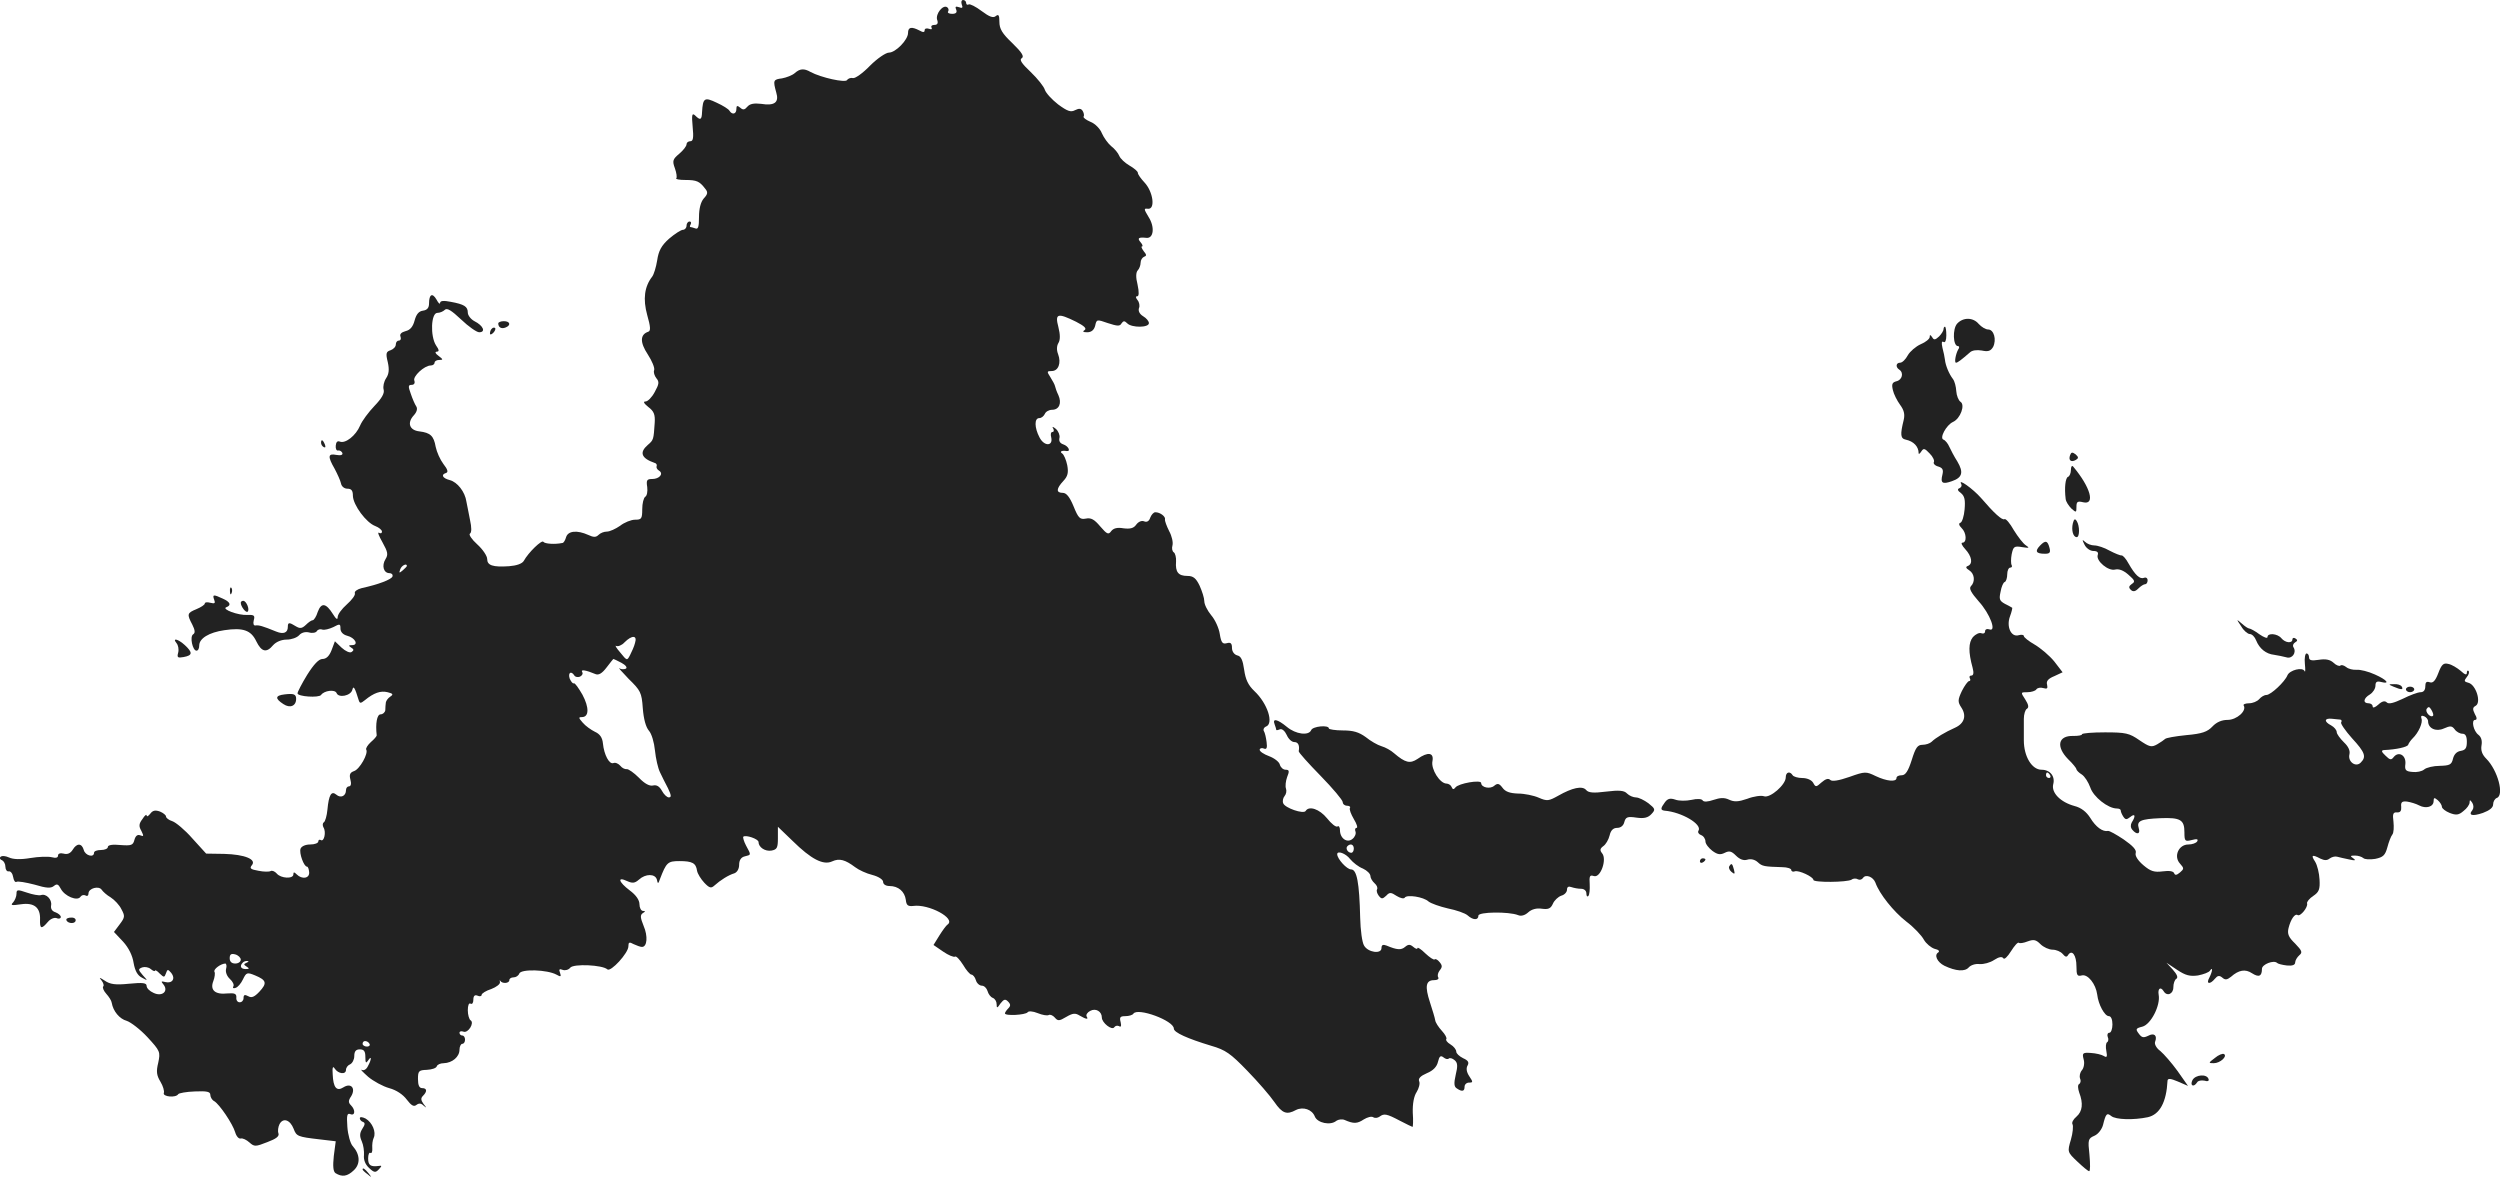 <?xml version="1.0" standalone="no"?>
<!DOCTYPE svg PUBLIC "-//W3C//DTD SVG 20010904//EN"
 "http://www.w3.org/TR/2001/REC-SVG-20010904/DTD/svg10.dtd">
<svg version="1.0" xmlns="http://www.w3.org/2000/svg"
 width="902.932pt" height="425.006pt" viewBox="0 0 902.932 425.006"
 preserveAspectRatio="xMidYMid meet">
<g transform="translate(-568.041,1281) scale(0.1,-0.1)"
fill="#222222" stroke="none">
<path d="M9154 12794 c5 -12 2 -15 -10 -10 -12 4 -15 2 -10 -9 4 -10 -1 -15
-15 -15 -11 0 -18 4 -14 9 3 5 1 12 -4 15 -15 10 -42 -24 -36 -45 5 -13 1 -19
-10 -19 -9 0 -13 -4 -10 -10 3 -6 -1 -7 -9 -4 -9 3 -16 1 -16 -5 0 -8 -5 -9
-19 -1 -29 15 -41 12 -41 -9 0 -25 -45 -71 -69 -71 -11 0 -42 -21 -68 -47 -26
-27 -54 -47 -62 -45 -7 2 -17 -1 -21 -7 -6 -11 -95 9 -132 29 -24 14 -39 12
-57 -4 -9 -8 -30 -16 -46 -19 -32 -4 -33 -7 -21 -51 11 -36 -6 -49 -55 -41
-26 3 -40 0 -49 -10 -10 -12 -16 -13 -26 -4 -11 9 -14 8 -14 -5 0 -18 -15 -22
-25 -6 -3 6 -24 19 -46 29 -44 21 -50 18 -53 -34 -1 -28 -6 -31 -25 -12 -11
10 -13 3 -9 -40 4 -40 2 -53 -8 -53 -8 0 -14 -5 -14 -11 0 -7 -12 -22 -26 -34
-24 -20 -26 -26 -16 -53 6 -17 8 -33 5 -36 -4 -3 11 -6 33 -6 41 0 51 -5 71
-31 11 -13 10 -20 -5 -36 -11 -13 -17 -37 -17 -67 0 -35 -3 -45 -13 -41 -8 3
-16 5 -18 5 -3 0 -2 5 1 10 3 6 1 10 -4 10 -6 0 -11 -7 -11 -15 0 -8 -6 -15
-13 -15 -7 0 -30 -15 -50 -32 -28 -25 -38 -44 -43 -78 -4 -25 -12 -51 -18 -59
-28 -36 -34 -81 -18 -139 12 -42 13 -57 4 -60 -30 -10 -31 -38 -2 -82 15 -23
26 -49 23 -57 -3 -7 1 -20 8 -29 11 -13 10 -21 -6 -50 -10 -19 -25 -34 -33
-34 -10 0 -6 -7 10 -20 20 -15 25 -27 23 -57 -4 -61 -4 -62 -25 -80 -31 -27
-24 -48 25 -65 6 -1 9 -7 7 -12 -2 -5 2 -12 9 -16 17 -11 1 -30 -25 -30 -19 0
-22 -4 -18 -29 2 -16 -1 -32 -7 -35 -6 -4 -11 -24 -11 -45 0 -35 -3 -38 -26
-38 -14 0 -39 -10 -54 -22 -16 -11 -37 -21 -48 -21 -10 0 -23 -5 -30 -12 -9
-9 -18 -9 -37 0 -40 18 -73 15 -80 -8 -3 -11 -9 -21 -13 -21 -29 -6 -64 -3
-69 4 -5 9 -54 -38 -71 -69 -6 -10 -26 -17 -53 -19 -59 -4 -79 3 -79 26 0 11
-16 35 -36 53 -20 18 -32 36 -26 39 6 4 6 22 0 49 -5 24 -10 53 -13 66 -5 36
-33 71 -60 78 -27 7 -33 20 -13 26 8 3 5 13 -10 32 -12 16 -24 43 -28 62 -7
40 -19 51 -59 56 -36 4 -45 31 -20 58 11 12 14 24 9 32 -5 7 -14 28 -20 46
-10 27 -9 32 3 32 9 0 13 6 10 15 -7 15 36 55 59 55 8 0 14 5 14 10 0 6 8 10
17 10 15 0 14 2 -3 15 -11 8 -14 14 -6 15 9 0 9 6 -3 23 -21 33 -18 117 5 117
9 0 21 5 27 11 8 8 24 -2 59 -35 26 -25 56 -46 65 -46 25 0 15 24 -17 40 -13
7 -24 21 -24 31 0 22 -13 30 -62 39 -25 5 -38 4 -38 -4 -1 -6 -6 -1 -13 12
-15 26 -27 19 -27 -14 0 -16 -7 -24 -22 -26 -15 -2 -24 -13 -30 -35 -6 -23
-16 -35 -33 -39 -15 -4 -22 -11 -18 -20 3 -8 0 -14 -6 -14 -6 0 -11 -6 -11
-14 0 -8 -8 -17 -19 -21 -16 -5 -18 -11 -10 -43 6 -27 4 -43 -6 -58 -8 -12
-12 -30 -9 -41 4 -13 -7 -32 -33 -59 -21 -22 -45 -54 -52 -71 -15 -36 -53 -66
-73 -58 -9 4 -14 -2 -15 -15 -1 -11 3 -19 9 -17 6 1 12 -3 15 -9 2 -7 -5 -10
-22 -7 -30 6 -32 -5 -6 -50 10 -19 21 -43 23 -53 2 -11 12 -19 23 -19 15 0 20
-7 20 -26 1 -33 48 -97 81 -109 13 -5 24 -14 24 -20 0 -6 -5 -8 -11 -4 -6 3 0
-12 13 -35 19 -34 21 -44 11 -60 -15 -24 -7 -51 14 -51 8 0 13 -5 11 -12 -4
-11 -51 -29 -111 -42 -16 -4 -27 -12 -25 -18 3 -7 -11 -25 -29 -41 -18 -16
-33 -36 -33 -46 0 -11 -6 -7 -17 11 -25 40 -42 43 -55 8 -5 -17 -14 -30 -18
-30 -5 0 -16 -8 -25 -17 -14 -13 -21 -14 -36 -5 -24 15 -29 15 -29 -2 0 -21
-15 -28 -42 -17 -49 20 -63 24 -75 22 -7 -1 -9 7 -6 19 5 17 1 20 -23 19 -33
-2 -95 21 -76 28 19 7 14 19 -13 31 -34 16 -38 15 -31 -4 5 -13 2 -15 -14 -11
-11 3 -20 2 -20 -3 0 -4 -13 -13 -30 -20 -34 -14 -35 -18 -15 -56 10 -20 11
-30 3 -35 -13 -8 -2 -59 12 -59 6 0 10 8 10 19 0 25 35 47 91 55 67 10 96 0
115 -40 19 -39 37 -43 61 -14 11 12 30 20 49 20 17 0 37 7 45 16 8 9 21 13 35
10 13 -4 26 -1 29 5 4 6 13 8 20 5 7 -2 24 2 39 9 24 13 26 12 26 -5 0 -12 9
-22 24 -26 29 -7 43 -34 18 -34 -13 0 -14 -2 -3 -9 10 -6 10 -10 1 -16 -6 -4
-22 3 -36 16 l-24 23 -12 -32 c-8 -21 -19 -32 -33 -32 -13 0 -31 -19 -55 -57
-19 -31 -35 -62 -35 -67 0 -12 77 -17 85 -6 11 16 50 21 56 7 7 -19 52 -10 57
12 4 16 9 8 23 -38 4 -12 7 -12 22 0 33 27 57 35 82 29 20 -5 22 -8 10 -16 -8
-5 -15 -15 -16 -21 -1 -7 -2 -20 -2 -28 -1 -8 -9 -15 -17 -15 -13 0 -19 -33
-14 -76 0 -3 -9 -14 -21 -24 -12 -11 -19 -23 -17 -27 9 -14 -24 -72 -44 -78
-14 -5 -18 -12 -13 -31 4 -14 2 -24 -5 -24 -6 0 -11 -6 -11 -14 0 -21 -19 -30
-35 -16 -18 15 -27 -1 -32 -54 -2 -22 -8 -43 -13 -46 -5 -3 -5 -12 -1 -19 10
-16 2 -53 -10 -45 -5 3 -9 0 -9 -5 0 -6 -13 -11 -29 -11 -17 0 -31 -6 -35 -15
-6 -16 12 -65 23 -65 4 0 7 -9 8 -20 2 -23 -26 -27 -45 -8 -9 9 -12 9 -12 0 0
-17 -45 -15 -60 3 -7 8 -17 12 -22 9 -5 -3 -25 -3 -44 1 -29 5 -33 9 -24 20
18 21 -25 39 -100 41 l-65 1 -50 55 c-27 31 -60 58 -72 62 -13 4 -23 12 -23
17 0 5 -10 13 -22 18 -17 6 -26 4 -35 -8 -7 -9 -13 -12 -13 -6 0 5 -7 0 -15
-13 -13 -17 -14 -26 -4 -43 9 -19 9 -21 -4 -16 -10 4 -17 -2 -21 -16 -5 -20
-11 -22 -51 -19 -28 3 -45 0 -45 -7 0 -6 -11 -11 -25 -11 -14 0 -25 -4 -25
-10 0 -19 -32 -10 -37 10 -7 25 -25 26 -40 1 -8 -13 -19 -18 -33 -14 -12 3
-20 0 -20 -7 0 -8 -8 -10 -23 -6 -13 3 -47 2 -77 -3 -35 -6 -62 -5 -77 2 -13
6 -26 7 -31 2 -4 -4 -1 -10 6 -12 6 -3 12 -13 12 -24 0 -10 6 -18 12 -16 7 1
14 -8 16 -21 2 -12 7 -20 12 -17 5 3 34 -2 65 -10 43 -13 59 -14 70 -5 11 9
16 7 25 -10 14 -27 60 -46 71 -29 4 6 12 8 18 5 6 -4 11 -1 11 7 0 19 38 29
48 13 4 -6 18 -19 32 -27 14 -9 32 -28 39 -43 13 -24 13 -29 -6 -54 l-21 -28
33 -35 c20 -22 34 -50 38 -77 5 -28 14 -45 30 -53 22 -12 22 -12 3 9 -17 20
-17 22 -2 28 9 3 23 1 31 -6 8 -7 15 -9 15 -6 0 4 8 0 17 -10 16 -15 17 -15
23 1 5 15 7 15 19 1 16 -20 4 -39 -21 -33 -16 4 -17 3 -7 -9 19 -24 -5 -45
-36 -30 -14 6 -25 17 -25 25 0 11 -13 13 -64 8 -49 -5 -68 -2 -87 11 -20 13
-22 13 -12 1 7 -9 10 -19 6 -22 -3 -4 2 -16 11 -26 10 -11 19 -25 20 -33 5
-30 28 -58 54 -65 15 -5 49 -31 75 -59 46 -50 47 -53 39 -92 -8 -32 -6 -46 8
-69 9 -15 15 -34 12 -41 -4 -13 43 -18 52 -4 2 4 30 9 60 10 44 2 56 -1 56
-12 0 -8 6 -19 14 -23 19 -11 67 -82 76 -113 4 -14 13 -24 20 -22 7 2 21 -5
31 -14 18 -16 22 -16 65 1 32 12 44 21 40 32 -3 8 -1 23 4 33 13 24 38 16 51
-17 10 -27 15 -29 93 -38 l59 -7 -7 -53 c-4 -38 -2 -56 6 -62 24 -15 43 -12
66 10 25 23 23 58 -4 88 -8 9 -17 40 -19 69 -3 42 -1 51 11 46 17 -7 19 15 2
32 -10 10 -10 17 1 33 17 29 -1 49 -28 32 -25 -16 -37 -1 -39 47 -2 25 1 31 7
21 13 -20 41 -23 41 -5 0 8 7 17 15 20 8 4 15 17 15 30 0 17 6 24 20 24 15 0
20 -7 20 -27 0 -22 2 -25 10 -13 13 20 13 4 -1 -21 -5 -11 -15 -17 -22 -13 -7
3 4 -8 23 -25 19 -16 54 -35 76 -41 26 -7 50 -23 64 -42 16 -21 25 -26 34 -19
9 7 17 7 26 -2 12 -10 12 -9 0 6 -10 14 -10 21 -2 29 16 16 15 28 -3 28 -10 0
-15 10 -15 33 0 29 3 32 32 33 18 1 34 6 36 13 2 6 13 11 25 11 31 1 57 23 57
49 0 11 5 21 10 21 6 0 10 7 10 15 0 8 -4 15 -10 15 -5 0 -10 4 -10 10 0 5 6
7 14 4 17 -7 41 32 26 41 -5 3 -10 20 -10 36 0 18 4 28 10 24 6 -3 10 3 10 14
0 14 5 19 15 15 8 -4 15 -2 15 3 0 5 16 15 35 21 18 7 33 18 31 25 -1 7 -1 9
1 5 7 -12 33 -10 33 2 0 6 7 10 15 10 9 0 18 6 21 14 7 17 101 14 134 -4 16
-9 18 -8 13 7 -5 12 -2 15 10 10 8 -3 21 0 27 8 12 15 117 10 134 -6 12 -11
76 59 76 83 0 15 3 17 19 8 11 -5 24 -10 30 -10 19 0 22 39 6 76 -12 30 -13
39 -3 46 10 6 10 8 1 8 -7 0 -13 11 -13 24 0 15 -12 33 -35 50 -41 31 -46 51
-10 34 20 -9 28 -8 43 5 24 22 59 22 65 0 3 -16 5 -16 11 2 23 60 28 65 70 65
47 0 60 -7 64 -35 2 -11 14 -30 26 -43 19 -20 25 -21 37 -10 21 19 51 38 72
44 10 4 17 16 17 31 0 16 7 27 20 30 24 6 24 4 5 39 -8 15 -12 30 -10 32 8 8
55 -8 55 -19 0 -19 24 -35 47 -31 20 4 23 10 23 45 l0 41 53 -51 c67 -66 111
-89 143 -74 26 12 47 6 83 -21 13 -10 41 -23 62 -28 23 -6 39 -17 39 -25 0 -9
10 -15 23 -15 32 0 55 -20 59 -50 2 -20 8 -24 27 -22 55 8 155 -45 124 -67 -5
-3 -18 -21 -30 -40 l-21 -34 35 -24 c19 -13 38 -21 43 -18 4 3 17 -11 29 -30
11 -19 25 -35 30 -35 5 0 13 -9 16 -20 3 -11 13 -20 22 -20 8 0 17 -9 20 -19
3 -11 11 -22 19 -25 8 -3 14 -13 14 -23 0 -15 2 -15 14 3 12 15 17 17 27 7 10
-10 10 -16 1 -25 -7 -7 -12 -15 -12 -18 0 -10 74 -6 82 4 3 5 19 4 36 -3 17
-7 35 -10 40 -7 5 3 15 -1 22 -9 11 -13 16 -13 41 2 24 14 33 15 49 5 24 -14
33 -15 25 -3 -3 6 3 15 13 20 20 11 42 -2 42 -24 0 -19 37 -48 45 -35 3 5 11
7 17 4 7 -5 9 0 6 14 -5 18 -2 22 17 22 13 0 26 4 29 9 15 23 146 -25 146 -54
0 -14 49 -36 135 -62 52 -15 70 -28 130 -90 39 -40 83 -91 98 -113 29 -42 45
-47 78 -29 26 13 58 2 68 -23 9 -24 57 -34 78 -16 7 5 21 7 30 3 32 -14 45
-14 69 2 13 8 28 12 34 8 6 -4 16 -3 23 2 16 12 25 11 74 -15 23 -12 44 -22
45 -22 2 0 3 23 1 51 -1 33 4 60 14 75 8 13 13 31 9 39 -4 10 5 19 28 29 22 9
36 23 40 41 5 21 10 24 20 16 7 -6 16 -8 19 -4 4 3 13 1 21 -6 11 -9 12 -21 4
-53 -7 -31 -6 -43 4 -49 19 -13 28 -11 28 6 0 8 7 15 16 15 15 0 15 2 1 23
-10 15 -12 29 -6 39 6 11 2 18 -16 26 -14 7 -25 17 -25 24 0 7 -9 19 -21 26
-12 7 -18 16 -15 19 3 4 -4 17 -16 30 -12 13 -23 30 -24 38 -1 8 -10 37 -19
65 -19 58 -15 80 15 80 12 0 18 4 15 10 -4 6 -1 17 5 25 10 12 10 18 0 30 -7
9 -15 13 -18 10 -3 -3 -18 7 -34 22 -15 15 -28 23 -28 19 0 -5 -7 -3 -15 4
-12 10 -18 10 -30 0 -14 -12 -29 -11 -67 5 -13 5 -18 2 -18 -9 0 -23 -49 -16
-63 9 -7 11 -13 56 -14 100 -3 128 -12 175 -33 175 -15 0 -50 38 -50 55 0 14
31 3 47 -18 10 -12 30 -28 46 -34 15 -7 27 -19 27 -27 0 -7 7 -19 15 -26 8 -7
12 -16 9 -22 -3 -5 0 -15 6 -23 10 -13 14 -12 27 0 12 13 17 13 38 -1 13 -8
26 -11 29 -6 7 12 68 3 86 -14 9 -7 40 -18 70 -25 30 -6 62 -17 71 -25 20 -18
39 -18 39 -1 0 14 110 15 143 2 11 -5 25 -1 37 10 12 11 30 16 49 13 23 -3 32
0 40 18 5 12 19 25 30 29 12 3 21 13 21 22 0 10 6 13 16 9 9 -3 24 -6 35 -6
11 0 19 -7 19 -17 0 -9 3 -13 7 -9 4 4 6 23 5 42 -2 30 0 35 15 30 24 -8 48
60 30 82 -9 11 -8 17 4 26 9 6 19 23 23 39 4 18 13 27 27 27 13 0 23 8 26 21
5 18 11 21 44 16 28 -4 42 0 54 13 15 16 14 19 -11 39 -15 11 -35 21 -45 21
-9 0 -24 6 -32 14 -10 11 -28 13 -76 7 -46 -6 -64 -4 -72 6 -14 16 -50 8 -101
-21 -34 -19 -40 -20 -70 -7 -18 8 -52 15 -75 15 -30 1 -46 7 -56 21 -12 16
-18 17 -30 7 -15 -13 -47 -6 -47 10 0 13 -82 -1 -93 -16 -6 -8 -10 -8 -14 2
-2 6 -11 12 -18 12 -24 0 -57 52 -51 81 6 31 -16 35 -54 8 -27 -18 -44 -14
-85 21 -11 10 -31 21 -45 25 -14 4 -40 19 -57 33 -25 18 -45 24 -83 24 -27 0
-50 4 -50 7 0 14 -59 8 -64 -6 -9 -21 -56 -15 -88 12 -34 28 -53 32 -44 9 3
-9 6 -17 6 -20 0 -2 6 -1 13 2 8 3 18 -6 25 -21 6 -14 18 -25 27 -25 14 0 20
-12 16 -33 -1 -4 35 -44 79 -89 44 -45 80 -88 80 -95 0 -7 7 -13 16 -13 8 0
13 -4 10 -8 -3 -5 4 -23 14 -40 11 -18 15 -32 10 -32 -5 0 -7 -6 -4 -13 3 -8
-2 -20 -11 -27 -19 -16 -45 2 -45 32 0 10 -4 17 -9 13 -6 -3 -22 10 -38 30
-27 33 -65 46 -77 26 -8 -12 -75 11 -81 28 -3 7 -1 19 5 26 6 7 8 19 5 27 -3
8 -1 27 4 41 9 22 8 27 -5 27 -9 0 -18 8 -21 18 -2 10 -20 24 -39 31 -19 7
-34 17 -34 23 0 5 7 8 14 5 11 -5 14 1 11 23 -2 16 -6 34 -10 40 -3 5 0 13 8
16 29 11 5 84 -42 128 -23 22 -32 42 -37 77 -5 35 -11 49 -25 52 -11 3 -19 14
-19 27 0 17 -5 21 -19 17 -15 -4 -20 2 -25 33 -3 21 -17 52 -31 68 -14 17 -25
39 -25 51 0 11 -8 36 -17 56 -13 27 -23 35 -44 35 -33 0 -44 14 -41 52 1 14
-3 30 -8 33 -6 4 -8 15 -5 25 3 11 -2 34 -12 52 -9 18 -16 37 -15 42 3 10 -17
26 -35 26 -6 0 -14 -9 -18 -19 -4 -13 -12 -18 -22 -14 -9 4 -21 -1 -29 -12 -9
-13 -22 -16 -46 -13 -23 4 -36 0 -44 -10 -10 -14 -15 -12 -40 17 -21 25 -33
32 -52 28 -21 -4 -27 2 -44 44 -14 34 -26 49 -39 49 -25 0 -24 15 2 43 16 17
19 30 14 57 -4 19 -12 38 -18 42 -11 7 -2 12 16 9 16 -2 6 18 -12 24 -12 4
-17 12 -14 24 2 9 -4 24 -13 32 -11 9 -15 9 -10 2 4 -7 3 -13 -2 -13 -6 0 -8
-8 -5 -19 8 -33 -25 -34 -42 -1 -19 36 -19 70 -1 70 8 0 16 7 20 15 3 8 15 15
26 15 26 0 36 24 23 53 -6 12 -11 27 -12 32 -1 6 -9 20 -17 33 -13 20 -13 22
5 22 24 0 35 29 23 61 -6 15 -5 30 1 40 7 11 7 30 0 58 -13 49 -3 52 64 19 29
-15 39 -24 31 -30 -9 -5 -6 -8 9 -8 15 0 25 8 29 24 5 23 6 23 46 9 34 -11 43
-12 49 -1 7 10 11 10 21 0 16 -16 78 -16 78 1 0 7 -9 18 -21 25 -13 8 -18 19
-15 29 4 8 1 22 -5 29 -7 9 -8 14 -1 14 6 0 7 14 1 42 -7 27 -6 45 1 52 5 5
10 18 10 27 0 10 6 19 13 22 9 3 9 7 -2 20 -7 10 -10 17 -6 17 4 0 2 7 -5 15
-13 15 -8 19 21 16 26 -3 31 39 8 75 -18 30 -18 32 -2 30 27 -2 18 62 -13 95
-13 14 -24 29 -24 35 0 5 -14 17 -30 26 -17 10 -33 25 -37 35 -4 10 -17 26
-29 35 -12 10 -27 31 -34 47 -6 16 -25 35 -41 41 -16 7 -27 15 -25 19 3 4 1
13 -3 20 -6 10 -14 10 -28 3 -15 -8 -27 -4 -61 21 -23 18 -44 41 -48 53 -3 11
-26 40 -51 64 -33 31 -42 45 -32 50 9 6 1 20 -34 54 -37 35 -47 52 -47 77 0
24 -3 29 -13 21 -9 -8 -23 -3 -51 18 -21 16 -43 27 -47 24 -5 -3 -9 0 -9 5 0
6 -5 11 -11 11 -6 0 -8 -7 -5 -16z m-2004 -2028 c0 -2 -7 -9 -15 -16 -13 -11
-14 -10 -9 4 5 14 24 23 24 12z m824 -278 c-3 -13 -12 -32 -18 -44 -11 -21
-11 -21 -36 10 -14 16 -20 27 -14 23 6 -3 20 2 30 13 27 27 47 26 38 -2z m-49
-72 c15 -8 22 -17 16 -21 -6 -3 -17 -3 -23 1 -7 5 8 -12 33 -38 43 -42 47 -49
51 -106 3 -39 11 -68 22 -81 10 -11 19 -42 22 -72 3 -29 11 -64 18 -78 7 -15
20 -41 29 -58 12 -25 13 -33 3 -33 -7 0 -18 11 -25 24 -9 16 -19 22 -32 19
-12 -3 -30 6 -51 28 -18 18 -38 32 -44 31 -6 -1 -17 4 -23 12 -7 8 -18 13 -25
10 -15 -6 -34 30 -38 71 -2 21 -11 34 -29 42 -14 7 -34 21 -44 33 -15 17 -16
20 -3 20 26 0 27 34 2 81 -14 24 -27 43 -31 41 -4 -2 -10 6 -15 17 -7 21 5 30
17 11 3 -5 12 -7 20 -4 8 4 12 11 8 17 -6 10 13 7 49 -8 11 -4 23 3 39 24 13
17 24 31 25 31 1 0 14 -6 29 -14z m2645 -671 c0 -8 -4 -15 -9 -15 -13 0 -22
16 -14 24 11 11 23 6 23 -9z m-4020 -401 c0 -8 -9 -14 -20 -14 -13 0 -20 7
-20 19 0 14 5 18 20 14 11 -3 20 -12 20 -19z m21 -11 c-11 -5 -11 -7 0 -14 11
-7 10 -9 -3 -9 -18 0 -23 11 -11 23 3 4 11 7 17 6 6 0 5 -3 -3 -6z m-74 -22
c-3 -12 3 -27 14 -37 10 -9 16 -21 12 -27 -3 -5 0 -8 8 -5 8 2 20 16 27 31 12
25 15 26 44 14 41 -17 44 -28 15 -59 -18 -19 -28 -23 -40 -16 -13 7 -17 5 -17
-7 0 -8 -6 -15 -14 -15 -8 0 -13 8 -12 17 1 14 -6 17 -32 15 -45 -5 -64 12
-51 45 5 13 7 29 4 33 -5 9 22 29 39 30 4 0 6 -9 3 -19z m518 -271 c3 -5 -1
-10 -9 -10 -9 0 -16 5 -16 10 0 6 4 10 9 10 6 0 13 -4 16 -10z"/>
<path d="M12749 11641 c-17 -19 -15 -81 3 -81 5 0 6 -6 1 -12 -9 -16 -15 -48
-8 -48 6 0 20 11 50 37 8 8 25 10 43 7 23 -5 32 -2 41 13 13 26 3 63 -18 63
-9 0 -24 9 -34 20 -20 24 -56 25 -78 1z"/>
<path d="M7480 11642 c0 -14 11 -21 26 -15 21 8 17 23 -6 23 -11 0 -20 -4 -20
-8z"/>
<path d="M7457 11623 c-4 -3 -7 -11 -7 -17 0 -6 5 -5 12 2 6 6 9 14 7 17 -3 3
-9 2 -12 -2z"/>
<path d="M12700 11621 c0 -5 -7 -17 -16 -26 -14 -13 -19 -14 -25 -3 -7 10 -9
10 -9 1 0 -7 -15 -19 -32 -26 -18 -8 -39 -26 -47 -40 -8 -15 -20 -27 -28 -27
-15 0 -17 -16 -3 -25 17 -11 11 -37 -10 -42 -16 -4 -18 -11 -13 -32 3 -14 15
-38 26 -53 14 -19 18 -34 13 -55 -13 -53 -12 -67 8 -71 28 -6 46 -25 46 -49 0
-5 5 -1 10 7 8 12 12 11 30 -8 12 -12 18 -26 15 -31 -3 -5 4 -13 16 -16 16 -5
19 -12 15 -29 -8 -31 0 -36 34 -24 38 13 43 32 20 71 -11 17 -24 42 -29 53 -5
12 -15 24 -21 26 -16 5 10 53 34 64 27 12 45 62 27 73 -7 5 -14 22 -15 38 -1
17 -6 36 -12 44 -14 18 -27 49 -29 70 -1 9 -5 28 -9 43 -4 18 -3 25 4 21 6 -4
10 6 10 24 0 17 -2 31 -5 31 -3 0 -5 -4 -5 -9z"/>
<path d="M6840 11211 c0 -6 4 -13 10 -16 6 -3 7 1 4 9 -7 18 -14 21 -14 7z"/>
<path d="M13157 11166 c-7 -19 4 -27 21 -17 10 6 10 10 -1 20 -12 9 -16 8 -20
-3z"/>
<path d="M13160 11113 c0 -12 -5 -23 -10 -25 -10 -3 -14 -40 -9 -80 1 -10 11
-25 21 -35 17 -15 18 -15 18 7 0 18 4 21 24 16 45 -11 27 54 -36 129 -4 5 -8
0 -8 -12z"/>
<path d="M12764 11062 c3 -6 0 -12 -6 -15 -9 -3 -8 -9 5 -18 13 -11 16 -24 13
-59 -2 -24 -9 -46 -15 -48 -7 -2 -6 -9 4 -19 18 -17 20 -53 3 -53 -6 0 -2 -10
10 -23 24 -26 29 -53 10 -61 -9 -3 -8 -8 5 -16 19 -12 22 -41 6 -57 -8 -8 0
-23 28 -55 41 -45 66 -112 38 -101 -8 3 -15 0 -15 -7 0 -7 -6 -10 -14 -7 -7 3
-21 -4 -30 -14 -16 -20 -17 -53 -1 -111 5 -19 3 -28 -5 -28 -6 0 -8 -4 -5 -10
3 -5 2 -10 -3 -10 -4 0 -16 -16 -26 -36 -15 -32 -15 -39 -2 -59 20 -30 11 -58
-22 -73 -36 -16 -71 -37 -85 -51 -6 -6 -21 -11 -33 -11 -18 0 -25 -10 -39 -55
-13 -41 -23 -55 -36 -55 -11 0 -19 -4 -19 -10 0 -15 -35 -12 -75 7 -35 17 -39
17 -95 -3 -40 -14 -63 -17 -69 -11 -7 7 -17 4 -32 -9 -19 -17 -21 -18 -30 -1
-6 10 -22 17 -39 17 -16 0 -32 5 -35 10 -10 16 -25 12 -25 -8 0 -26 -56 -75
-78 -68 -10 4 -38 0 -61 -9 -32 -11 -47 -12 -66 -3 -17 8 -32 7 -56 -1 -20 -7
-35 -8 -39 -2 -3 6 -20 7 -41 2 -19 -4 -45 -4 -58 1 -18 6 -27 4 -37 -9 -17
-23 -17 -29 -1 -31 61 -5 136 -49 122 -72 -4 -6 1 -13 9 -16 9 -3 16 -14 16
-23 0 -9 12 -24 25 -34 19 -14 29 -15 45 -7 16 8 24 6 40 -10 14 -14 28 -19
41 -15 12 4 27 1 38 -9 16 -15 23 -16 89 -18 17 0 32 -5 32 -10 0 -5 6 -8 13
-5 14 5 67 -20 67 -31 0 -10 122 -9 138 1 6 5 17 5 23 1 6 -3 14 -1 18 5 10
15 37 4 45 -17 14 -40 65 -104 111 -140 28 -21 56 -51 64 -66 8 -14 26 -29 39
-33 14 -3 19 -8 13 -13 -16 -9 -4 -35 22 -48 42 -20 74 -22 88 -6 7 8 24 14
39 12 15 -1 38 5 53 15 17 11 28 13 33 6 3 -6 15 5 28 26 12 19 24 33 28 30 3
-3 17 -1 32 5 22 8 30 6 46 -10 11 -11 31 -20 44 -20 13 0 29 -7 36 -15 10
-12 15 -13 20 -4 14 21 30 -1 30 -41 0 -33 3 -37 19 -33 22 6 51 -31 56 -69 4
-36 27 -78 42 -78 8 0 13 -12 13 -30 0 -16 -5 -30 -11 -30 -6 0 -9 -7 -6 -15
4 -8 2 -17 -2 -19 -5 -3 -6 -18 -3 -32 4 -21 2 -25 -9 -18 -8 5 -29 10 -47 11
-29 2 -32 0 -26 -23 4 -13 1 -31 -6 -39 -7 -8 -10 -21 -7 -30 4 -8 2 -17 -3
-20 -6 -3 -5 -16 0 -31 15 -39 12 -68 -10 -87 -12 -10 -18 -22 -14 -28 3 -6 1
-31 -6 -55 -13 -44 -13 -45 23 -79 20 -19 39 -35 43 -35 4 0 4 26 1 59 -6 55
-5 59 18 69 14 6 27 24 31 39 10 41 14 45 30 32 16 -13 80 -15 132 -4 43 10
67 54 71 132 1 9 11 8 37 -3 l37 -16 -38 54 c-21 29 -49 61 -62 72 -14 10 -22
25 -19 33 9 23 -3 34 -25 22 -17 -8 -23 -7 -34 8 -12 16 -11 19 13 25 31 8 66
77 59 115 -4 23 7 31 18 13 12 -20 35 -10 35 14 0 14 5 28 11 31 7 5 2 16 -13
33 l-23 25 39 -26 c30 -20 46 -24 75 -20 20 4 39 11 43 17 12 17 9 -3 -2 -25
-13 -23 2 -26 20 -4 10 12 16 13 27 4 10 -9 17 -8 31 3 28 25 52 29 76 13 25
-16 36 -11 36 16 0 16 43 33 55 21 3 -3 18 -7 35 -9 20 -2 30 2 30 11 0 7 7
19 15 26 12 10 10 16 -15 42 -24 23 -29 35 -24 56 8 32 23 54 33 47 10 -6 38
29 34 42 -2 5 8 18 22 27 21 14 25 24 23 59 -1 23 -8 52 -16 65 -16 24 -11 27
19 11 15 -7 24 -7 33 0 8 6 20 9 27 7 8 -2 28 -7 44 -10 22 -5 26 -4 15 4 -12
8 -12 10 6 10 11 0 24 -4 30 -9 5 -5 24 -6 43 -3 29 6 36 13 44 42 5 19 13 40
18 46 5 6 6 27 4 46 -4 29 -1 35 13 34 12 -1 16 6 15 20 -2 17 3 21 21 19 13
-2 33 -8 44 -14 25 -13 52 -5 52 16 0 13 3 13 15 3 8 -7 15 -18 15 -24 0 -6
13 -16 28 -22 23 -9 33 -8 50 7 12 9 22 23 22 31 0 10 2 10 10 -2 5 -9 5 -19
0 -26 -16 -19 0 -23 38 -10 24 9 37 19 37 31 0 10 6 20 13 23 28 9 4 100 -38
142 -15 15 -20 30 -17 48 3 17 -1 30 -11 38 -18 13 -27 54 -12 54 7 0 7 8 -1
21 -9 18 -8 24 3 30 21 12 1 76 -26 83 -16 4 -17 7 -6 21 7 8 10 18 6 22 -3 3
-6 0 -6 -7 0 -9 -7 -7 -22 7 -13 11 -33 23 -44 25 -18 5 -25 -1 -37 -33 -11
-29 -20 -37 -31 -33 -12 4 -16 0 -16 -15 0 -13 -6 -21 -17 -21 -10 0 -39 -11
-65 -24 -32 -15 -50 -20 -57 -13 -7 7 -17 5 -31 -8 -11 -10 -20 -13 -20 -7 0
7 -7 12 -15 12 -21 0 -19 18 5 32 11 7 20 21 20 32 0 13 5 17 20 13 35 -9 21
8 -22 27 -24 11 -53 18 -66 17 -13 -1 -30 3 -38 10 -8 6 -17 9 -21 5 -3 -3
-15 1 -24 10 -13 12 -29 15 -54 11 -26 -4 -35 -2 -35 9 0 8 -4 14 -9 14 -5 0
-8 -17 -6 -37 2 -21 2 -33 -1 -27 -7 16 -54 4 -62 -15 -9 -23 -60 -71 -76 -71
-8 0 -19 -7 -26 -15 -7 -8 -23 -15 -37 -15 -13 0 -22 -4 -19 -8 12 -19 -25
-52 -58 -52 -21 0 -40 -8 -55 -24 -18 -19 -37 -26 -94 -31 -40 -4 -74 -10 -77
-14 -3 -3 -16 -12 -28 -19 -21 -12 -28 -10 -65 15 -36 25 -49 28 -124 28 -45
0 -83 -3 -83 -7 0 -4 -14 -6 -31 -6 -55 2 -64 -38 -19 -84 17 -16 30 -33 30
-36 0 -4 9 -13 19 -19 11 -7 24 -28 31 -47 11 -34 64 -76 96 -76 8 0 14 -3 14
-7 0 -5 4 -14 9 -22 8 -12 12 -12 25 -2 18 15 21 4 6 -19 -5 -9 -5 -19 2 -27
16 -19 30 -16 23 6 -8 26 6 33 78 36 73 3 87 -6 87 -51 0 -32 2 -34 26 -28 19
5 25 4 20 -5 -4 -6 -18 -11 -32 -11 -35 0 -54 -43 -30 -69 15 -17 15 -19 0
-32 -12 -10 -18 -11 -21 -3 -3 8 -18 10 -41 7 -31 -4 -44 0 -70 22 -20 17 -31
34 -28 44 4 11 -10 26 -43 49 -27 18 -52 32 -57 31 -19 -4 -44 14 -64 47 -14
22 -33 37 -57 43 -51 14 -84 48 -77 78 8 29 -11 53 -42 53 -35 0 -64 48 -64
106 0 27 0 62 0 78 0 16 5 33 11 36 8 5 6 15 -6 34 -17 26 -17 26 8 26 14 0
29 5 32 10 4 6 15 8 25 5 14 -4 17 -2 14 12 -4 13 4 22 26 31 l30 14 -30 39
c-17 21 -49 48 -71 61 -21 12 -39 26 -39 31 0 4 -8 6 -18 3 -28 -9 -46 31 -32
68 6 16 9 30 8 31 -2 1 -13 8 -26 14 -20 11 -22 17 -16 44 3 18 10 34 15 35 5
2 9 15 9 28 0 13 5 24 11 24 5 0 8 4 5 9 -3 5 -3 23 0 39 6 28 9 31 38 26 25
-4 28 -3 14 6 -10 6 -29 31 -44 55 -14 25 -29 43 -34 40 -8 -5 -37 21 -85 77
-28 32 -85 73 -71 50z m1704 -837 c-9 -9 -30 14 -23 25 6 9 10 8 17 -4 6 -10
8 -19 6 -21z m-18 -20 c0 -26 29 -39 57 -26 23 10 29 10 39 -3 6 -9 19 -16 28
-16 11 0 16 -9 16 -29 0 -23 -5 -30 -22 -33 -14 -2 -24 -12 -28 -28 -5 -22
-12 -25 -48 -26 -22 0 -48 -6 -56 -13 -8 -7 -27 -11 -43 -9 -24 2 -28 7 -25
29 3 31 -24 47 -42 25 -9 -12 -14 -11 -30 5 -15 14 -16 19 -5 20 45 2 84 11
87 19 2 6 9 16 16 23 22 21 38 58 32 72 -3 9 0 12 10 8 7 -3 14 -11 14 -18z
m-317 6 c5 -1 6 -5 3 -10 -3 -4 15 -30 39 -57 47 -51 53 -67 32 -88 -18 -19
-48 3 -41 30 3 13 -4 28 -20 43 -14 14 -26 30 -26 37 0 7 -9 18 -20 24 -27 14
-25 27 3 24 12 -1 26 -3 30 -3z m-1048 -201 c3 -5 1 -10 -4 -10 -6 0 -11 5
-11 10 0 6 2 10 4 10 3 0 8 -4 11 -10z"/>
<path d="M13167 10920 c-6 -25 1 -50 14 -50 11 0 11 41 0 58 -6 10 -10 8 -14
-8z"/>
<path d="M13048 10839 c-19 -20 -14 -29 18 -29 17 0 21 4 17 20 -7 28 -15 30
-35 9z"/>
<path d="M13209 10843 c6 -13 21 -23 32 -23 14 0 19 -5 16 -14 -8 -21 38 -60
63 -53 14 3 30 -3 48 -19 23 -20 25 -25 12 -33 -11 -8 -12 -13 -4 -21 8 -8 16
-7 27 4 9 9 20 16 25 16 5 0 9 6 9 14 0 8 -6 12 -13 9 -15 -6 -32 10 -56 52
-9 17 -20 29 -25 29 -4 -1 -24 7 -43 17 -19 11 -44 19 -55 19 -12 0 -27 6 -34
13 -11 10 -11 8 -2 -10z"/>
<path d="M6511 10674 c0 -11 3 -14 6 -6 3 7 2 16 -1 19 -3 4 -6 -2 -5 -13z"/>
<path d="M6550 10633 c0 -14 19 -38 25 -32 8 8 -5 39 -16 39 -5 0 -9 -3 -9 -7z"/>
<path d="M13775 10548 c9 -16 24 -28 31 -28 8 0 18 -10 23 -23 12 -30 36 -49
65 -52 13 -2 33 -6 44 -9 21 -7 38 17 26 36 -4 6 -1 14 6 18 9 5 9 9 1 14 -6
4 -11 2 -11 -3 0 -16 -26 -13 -40 4 -14 17 -50 20 -50 4 0 -6 -13 -1 -29 10
-16 12 -33 21 -37 21 -4 0 -16 8 -27 18 -20 17 -20 17 -2 -10z"/>
<path d="M6318 10487 c6 -7 9 -22 6 -34 -5 -18 -2 -20 20 -16 32 6 33 16 4 43
-24 22 -47 28 -30 7z"/>
<path d="M14325 10330 c28 -12 37 -12 30 0 -3 6 -16 10 -28 9 -21 0 -21 -1 -2
-9z"/>
<path d="M14370 10320 c0 -5 7 -10 15 -10 8 0 15 5 15 10 0 6 -7 10 -15 10 -8
0 -15 -4 -15 -10z"/>
<path d="M6708 10302 c-34 -4 -35 -15 -4 -35 24 -16 46 -7 46 19 0 17 -9 20
-42 16z"/>
<path d="M11820 9699 c0 -5 5 -7 10 -4 6 3 10 8 10 11 0 2 -4 4 -10 4 -5 0
-10 -5 -10 -11z"/>
<path d="M11926 9681 c-3 -5 1 -14 8 -20 12 -10 13 -8 9 8 -6 23 -9 25 -17 12z"/>
<path d="M5740 9582 c0 -10 -6 -24 -12 -31 -11 -11 -6 -12 28 -7 48 7 71 -12
69 -56 -1 -33 5 -35 28 -8 9 11 23 17 32 14 8 -4 15 -1 15 4 0 6 -9 13 -19 17
-13 4 -18 13 -16 25 4 21 -18 44 -37 37 -7 -2 -30 2 -50 9 -35 12 -38 11 -38
-4z"/>
<path d="M5920 9489 c0 -13 28 -18 33 -6 3 7 -3 13 -14 13 -11 0 -19 -3 -19
-7z"/>
<path d="M13680 8989 c-24 -18 -24 -19 -4 -19 23 0 50 25 37 33 -5 3 -20 -3
-33 -14z"/>
<path d="M13599 8909 c-10 -20 4 -28 17 -8 3 6 15 8 26 6 12 -4 18 -1 15 6 -6
19 -47 16 -58 -4z"/>
<path d="M6980 8771 c0 -5 5 -11 11 -13 9 -3 8 -10 -2 -25 -10 -16 -10 -27 -2
-45 6 -13 9 -36 8 -50 -2 -17 5 -34 18 -46 19 -18 24 -18 36 -5 11 12 11 14 0
12 -30 -4 -39 2 -39 27 0 14 4 23 8 20 5 -3 8 5 7 17 -1 12 1 29 5 37 10 21
-5 56 -29 70 -12 6 -21 7 -21 1z"/>
<path d="M6990 8586 c0 -2 8 -10 18 -17 15 -13 16 -12 3 4 -13 16 -21 21 -21
13z"/>
</g>
</svg>
